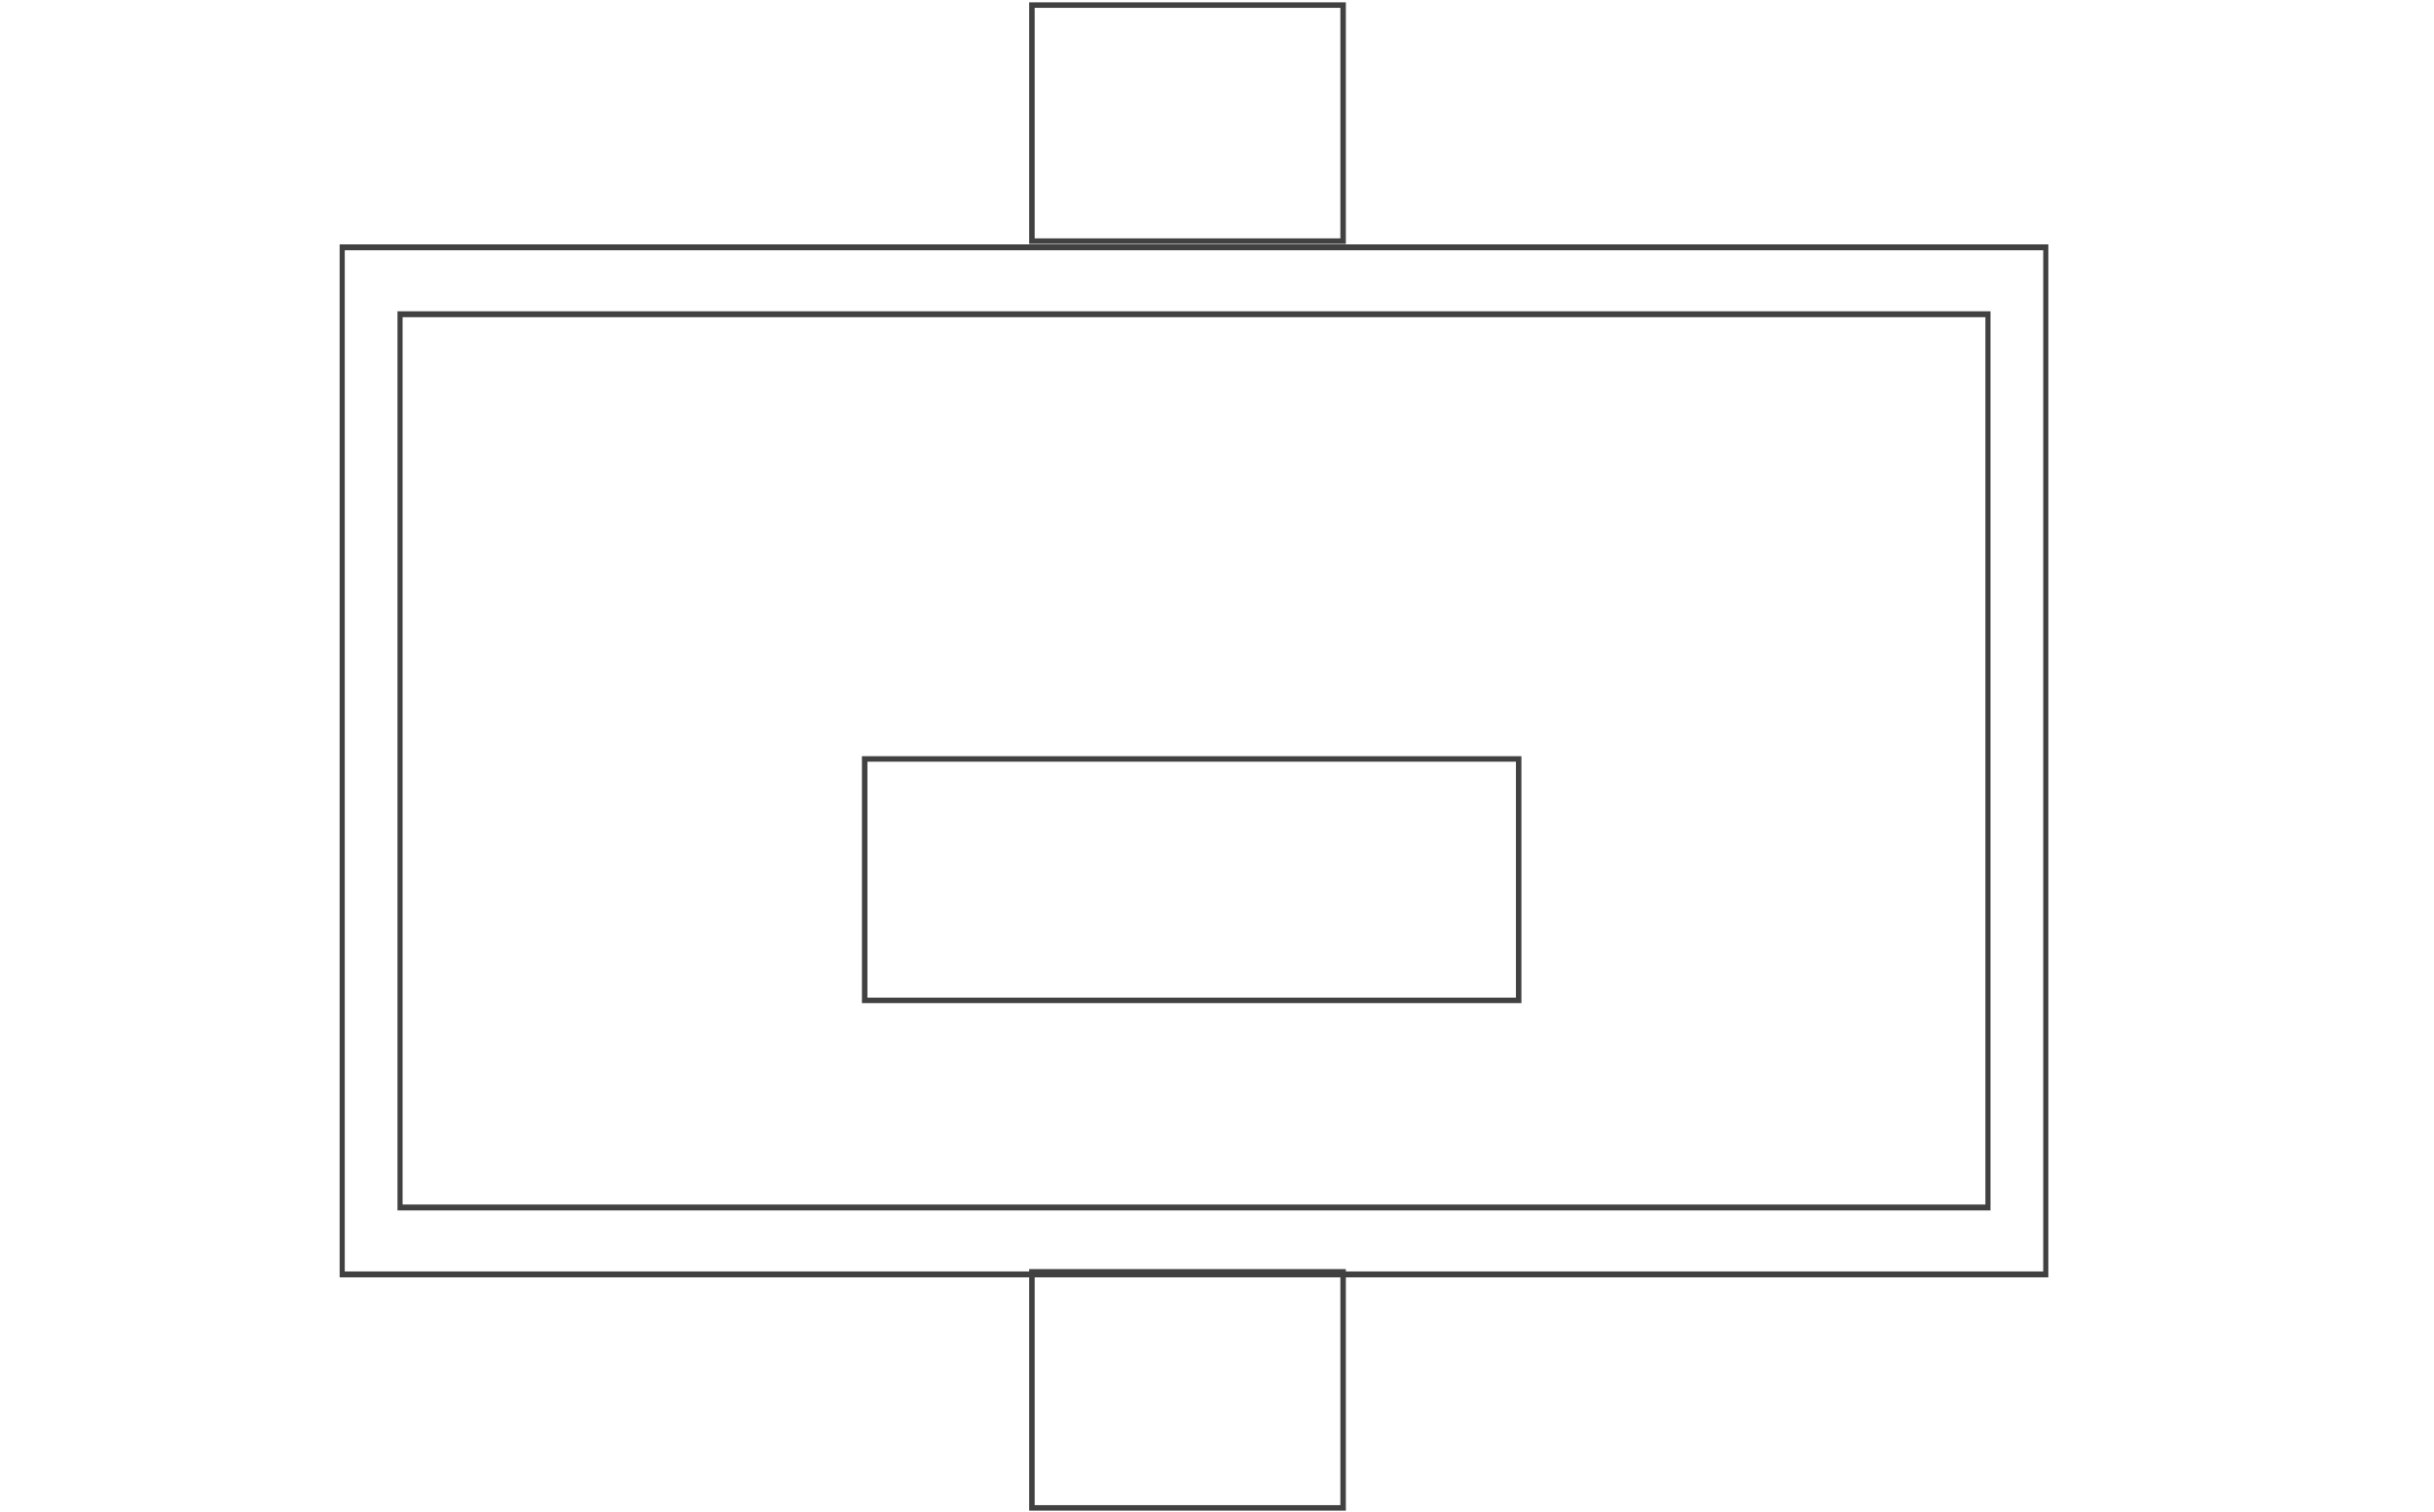 <?xml version="1.0" encoding="UTF-8" standalone="no"?>
<!-- Created with Inkscape (http://www.inkscape.org/) -->
<svg
   xmlns:dc="http://purl.org/dc/elements/1.1/"
   xmlns:cc="http://creativecommons.org/ns#"
   xmlns:rdf="http://www.w3.org/1999/02/22-rdf-syntax-ns#"
   xmlns:svg="http://www.w3.org/2000/svg"
   xmlns="http://www.w3.org/2000/svg"
   xmlns:xlink="http://www.w3.org/1999/xlink"
   xmlns:sodipodi="http://sodipodi.sourceforge.net/DTD/sodipodi-0.dtd"
   xmlns:inkscape="http://www.inkscape.org/namespaces/inkscape"
   width="314"
   height="195"
   id="svg5547"
   sodipodi:version="0.32"
   inkscape:version="0.45+devel"
   version="1.0"
   sodipodi:docname="filter-grid.svg"
   inkscape:output_extension="org.inkscape.output.svg.inkscape"
   inkscape:export-filename="/inst/PLAUN/latest-pics/filter.png"
   inkscape:export-xdpi="90"
   inkscape:export-ydpi="90">
  <defs
     id="defs5549">
    <inkscape:perspective
       sodipodi:type="inkscape:persp3d"
       inkscape:vp_x="-50 : 600 : 1"
       inkscape:vp_y="0 : 1000 : 0"
       inkscape:vp_z="700 : 600 : 1"
       inkscape:persp3d-origin="300 : 400 : 1"
       id="perspective5928" />
    <linearGradient
       y2="684.75"
       x2="221.5"
       y1="684.75"
       x1="61.501"
       gradientUnits="userSpaceOnUse"
       id="XMLID_110_">
      <stop
         id="stop15"
         style="stop-color:#81B2C8"
         offset="0" />
      <stop
         id="stop17"
         style="stop-color:#C5E0EE"
         offset="0.067" />
      <stop
         id="stop19"
         style="stop-color:#BCD6E4"
         offset="0.921" />
      <stop
         id="stop21"
         style="stop-color:#869EA9"
         offset="1" />
    </linearGradient>
    <linearGradient
       inkscape:collect="always"
       xlink:href="#XMLID_110_"
       id="linearGradient12823"
       gradientUnits="userSpaceOnUse"
       x1="61.501"
       y1="684.75"
       x2="221.5"
       y2="684.75"
       gradientTransform="translate(12.682,-590.198)" />
    <linearGradient
       y2="669.25"
       x2="227.31"
       y1="669.25"
       x1="56.191"
       gradientUnits="userSpaceOnUse"
       id="XMLID_111_">
      <stop
         id="stop26"
         style="stop-color:#7BC0D2"
         offset="0.011" />
      <stop
         id="stop28"
         style="stop-color:#0095BF"
         offset="1" />
    </linearGradient>
    <linearGradient
       inkscape:collect="always"
       xlink:href="#XMLID_111_"
       id="linearGradient12820"
       gradientUnits="userSpaceOnUse"
       x1="56.191"
       y1="669.25"
       x2="227.31"
       y2="669.25"
       gradientTransform="translate(12.682,-590.198)" />
    <linearGradient
       y2="630.667"
       x2="156.586"
       y1="630.667"
       x1="126.086"
       gradientUnits="userSpaceOnUse"
       id="XMLID_137_">
      <stop
         id="stop778"
         style="stop-color:#CCECFC"
         offset="0.112" />
      <stop
         id="stop780"
         style="stop-color:#6D959C"
         offset="0.449" />
      <stop
         id="stop782"
         style="stop-color:#5C9DB9"
         offset="1" />
    </linearGradient>
    <linearGradient
       inkscape:collect="always"
       xlink:href="#XMLID_137_"
       id="linearGradient12449"
       gradientUnits="userSpaceOnUse"
       x1="126.086"
       y1="630.667"
       x2="156.586"
       y2="630.667"
       gradientTransform="translate(12.682,-590.198)" />
    <linearGradient
       y2="738"
       x2="156.586"
       y1="738"
       x1="126.086"
       gradientUnits="userSpaceOnUse"
       id="XMLID_138_">
      <stop
         id="stop787"
         style="stop-color:#CCECFC"
         offset="0.112" />
      <stop
         id="stop789"
         style="stop-color:#6D959C"
         offset="0.449" />
      <stop
         id="stop791"
         style="stop-color:#5C9DB9"
         offset="1" />
    </linearGradient>
    <linearGradient
       inkscape:collect="always"
       xlink:href="#XMLID_138_"
       id="linearGradient12446"
       gradientUnits="userSpaceOnUse"
       x1="126.086"
       y1="738"
       x2="156.586"
       y2="738"
       gradientTransform="translate(12.682,-590.198)" />
    <linearGradient
       y2="684.826"
       x2="141.743"
       y1="704.714"
       x1="141.743"
       gradientUnits="userSpaceOnUse"
       id="XMLID_139_">
      <stop
         id="stop824"
         style="stop-color:#324938"
         offset="0.006" />
      <stop
         id="stop826"
         style="stop-color:#003314"
         offset="0.994" />
    </linearGradient>
    <linearGradient
       inkscape:collect="always"
       xlink:href="#XMLID_139_"
       id="linearGradient12429"
       gradientUnits="userSpaceOnUse"
       x1="141.743"
       y1="704.714"
       x2="141.743"
       y2="684.826"
       gradientTransform="translate(12.682,-590.198)" />
    <linearGradient
       y2="684.5"
       x2="231.583"
       y1="684.5"
       x1="52.418"
       gradientUnits="userSpaceOnUse"
       id="XMLID_140_">
      <stop
         id="stop835"
         style="stop-color:#CCECFC"
         offset="0.112" />
      <stop
         id="stop837"
         style="stop-color:#6D959C"
         offset="0.449" />
      <stop
         id="stop839"
         style="stop-color:#5C9DB9"
         offset="1" />
    </linearGradient>
    <linearGradient
       inkscape:collect="always"
       xlink:href="#XMLID_140_"
       id="linearGradient12828"
       gradientUnits="userSpaceOnUse"
       x1="52.418"
       y1="684.5"
       x2="231.583"
       y2="684.5" />
    <inkscape:perspective
       sodipodi:type="inkscape:persp3d"
       inkscape:vp_x="-50 : 600 : 1"
       inkscape:vp_y="0 : 1000 : 0"
       inkscape:vp_z="700 : 600 : 1"
       inkscape:persp3d-origin="300 : 400 : 1"
       id="perspective5556" />
    <linearGradient
       inkscape:collect="always"
       xlink:href="#XMLID_111_"
       id="linearGradient6202"
       gradientUnits="userSpaceOnUse"
       gradientTransform="matrix(1.316,0,0,1.523,-32.84,-944.338)"
       x1="56.191"
       y1="669.25"
       x2="227.31"
       y2="669.25" />
    <linearGradient
       inkscape:collect="always"
       xlink:href="#XMLID_110_"
       id="linearGradient6205"
       gradientUnits="userSpaceOnUse"
       gradientTransform="matrix(1.316,0,0,1.523,-32.84,-944.338)"
       x1="61.501"
       y1="684.75"
       x2="221.5"
       y2="684.75" />
  </defs>
  <sodipodi:namedview
     inkscape:document-units="px"
     pagecolor="#ffffff"
     bordercolor="#666666"
     borderopacity="1.0"
     inkscape:pageopacity="0.0"
     inkscape:pageshadow="2"
     inkscape:zoom="1.2279853"
     inkscape:cx="156.07646"
     inkscape:cy="120.36943"
     inkscape:current-layer="layer1"
     id="namedview5551"
     showgrid="false"
     inkscape:window-width="1117"
     inkscape:window-height="672"
     inkscape:window-x="159"
     inkscape:window-y="269"
     borderlayer="true" />
  <g
     inkscape:label="Layer 1"
     inkscape:groupmode="layer"
     id="layer1">
    <rect
       style="fill:none;stroke:#414142;stroke-width:0.708"
       id="rect784"
       height="30.451"
       width="40.146"
       y="0.655"
       x="133.123" />
    <rect
       style="fill:none;stroke:#414142;stroke-width:0.708"
       id="rect793"
       height="30.451"
       width="40.146"
       y="164.075"
       x="133.123" />
    <rect
       style="fill:none;stroke:#414142;stroke-width:0.708;fill-opacity:1"
       id="StateArea"
       height="31.145"
       width="84.369"
       y="97.908"
       x="111.548"
       inkscape:label="#rect828" />
    <g
       id="g830"
       transform="matrix(1.316,0,0,1.523,-32.84,-944.338)"
       style="fill:none">
      <g
         id="g832"
         style="fill:none">
        <linearGradient
           y2="684.5"
           x2="231.583"
           y1="684.5"
           x1="52.418"
           gradientUnits="userSpaceOnUse"
           id="linearGradient12902">
          <stop
             id="stop12904"
             style="stop-color:#CCECFC"
             offset="0.112" />
          <stop
             id="stop12906"
             style="stop-color:#6D959C"
             offset="0.449" />
          <stop
             id="stop12908"
             style="stop-color:#5C9DB9"
             offset="1" />
        </linearGradient>
        <path
           style="fill:none"
           id="path841"
           d="M 58.5,641 L 58.5,728 L 225.5,728 L 225.5,641 L 58.5,641 z M 219.831,722.331 L 64.17,722.331 L 64.17,646.669 L 219.831,646.669 L 219.831,722.331 L 219.831,722.331 z" />
      </g>
      <g
         id="g843"
         style="fill:none">
        <path
           style="fill:none;stroke:#414142;stroke-width:0.5"
           id="path845"
           d="M 58.5,641 L 58.5,728 L 225.5,728 L 225.5,641 L 58.5,641 z M 219.831,722.331 L 64.17,722.331 L 64.17,646.669 L 219.831,646.669 L 219.831,722.331 L 219.831,722.331 z" />
      </g>
    </g>
  </g>
</svg>
